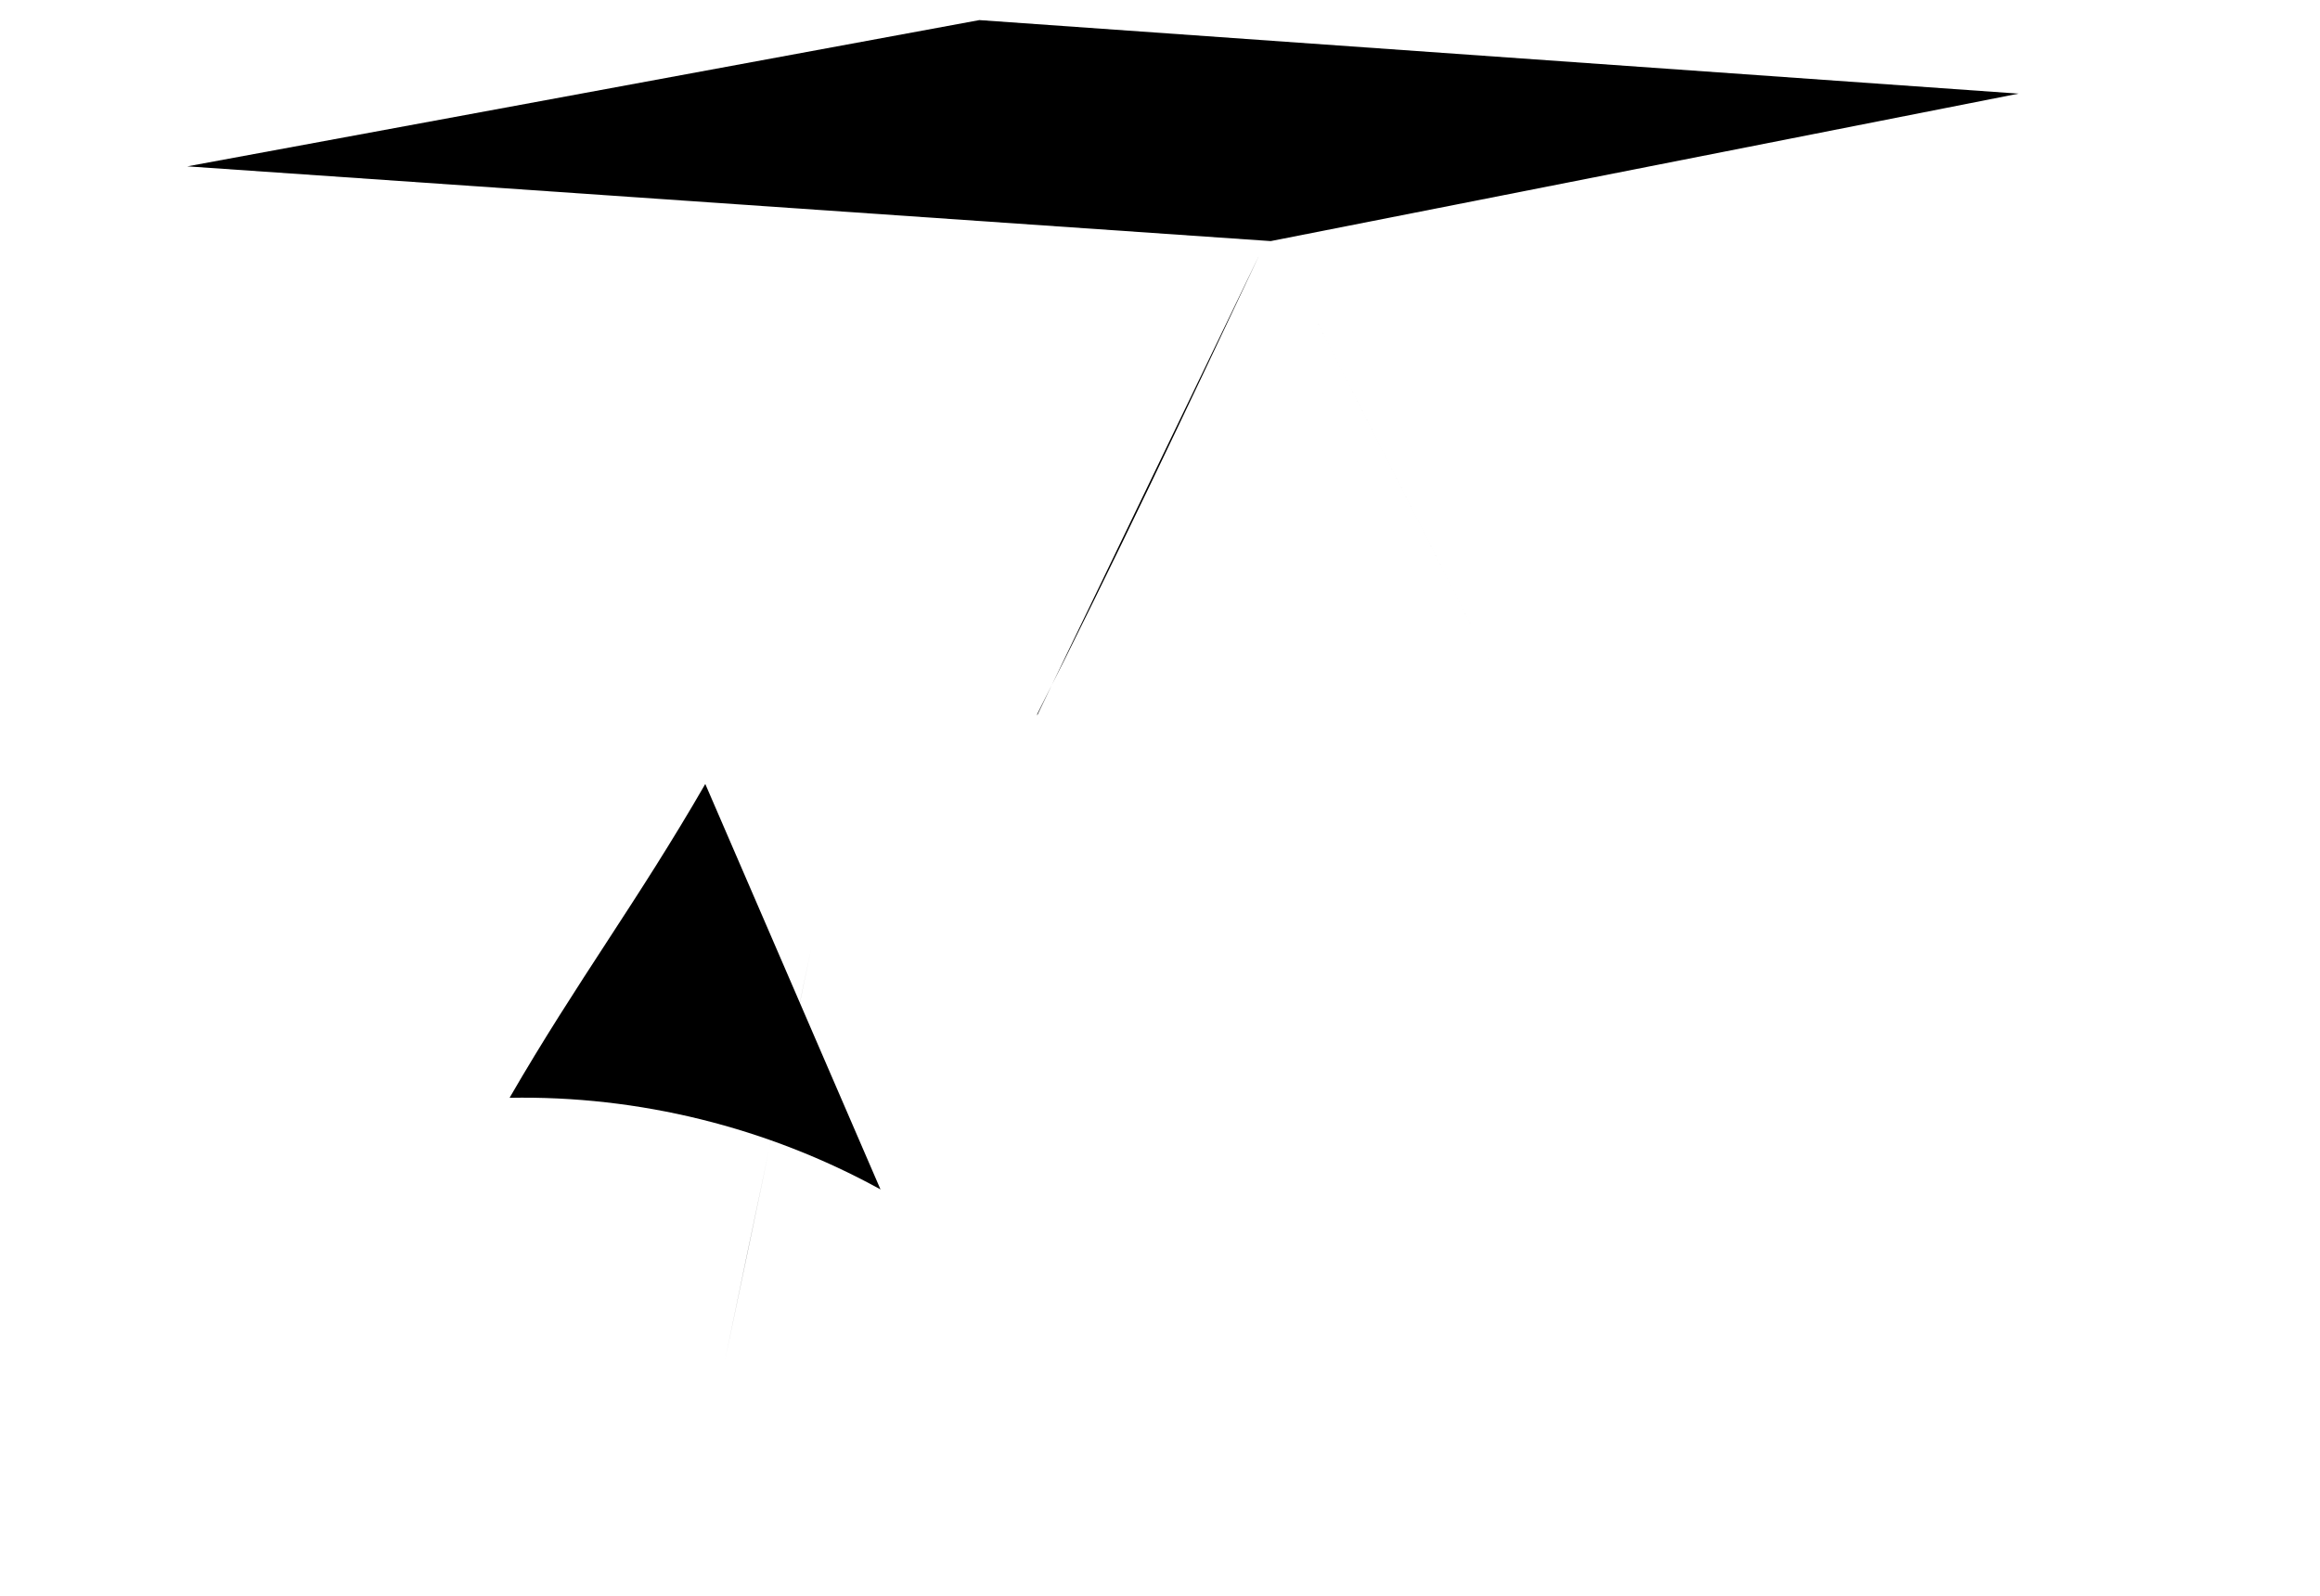 <?xml version="1.0" encoding="UTF-8"?>
<svg id="Warstwa_2" data-name="Warstwa 2" xmlns="http://www.w3.org/2000/svg" viewBox="0 0 57.73 39.71">
  <defs>
    <style>
     .cls-1 {
        stroke-miterlimit: 10;
        stroke-width: 2px;
      }

      .cls-1, .cls-2, .cls-3, .cls-4 {
         fill="#000000"
        stroke="#000000"
        stroke-width: 2px;
      }

      .cls-2 {
        stroke-dasharray: 0 0 0 0 0 0 0 0 0 0 0 0;
        stroke-width: 2px;
      }

      .cls-2, .cls-3 {
        stroke-linecap: round;
        stroke-width: 2px;
      }

      .cls-2, .cls-3, .cls-4 {
        stroke-linejoin: round;
        stroke-width: 2px;
      }
    </style>
  </defs>
  <g id="Layer_2" data-name="Layer 2">
    <g>
      <line class="cls-3" x1="31.62" y1="39.21" x2="4.66" y2="35.54"/>
      <line class="cls-3" x1="50.47" y1="34.21" x2="31.62" y2="39.21"/>
      <polygon class="cls-4" points="31.62 6 4.66 4.14 24.37 .5 50.23 2.33 31.62 6"/>
      <line class="cls-3" x1="25.81" y1="17.81" x2=".5" y2="14.82"/>
      <line class="cls-3" x1="57.23" y1="13.64" x2="37.77" y2="17.74"/>
      <line class="cls-1" x1="4.66" y1="15.32" x2="4.66" y2="35.54"/>
      <line class="cls-1" x1="50.47" y1="15.21" x2="50.47" y2="34.21"/>
      <line class="cls-1" x1="31.62" y1="6" x2="31.62" y2="39.47"/>
      <path class="cls-3" d="m31.33,6.36c-1.8,3.82-3.61,7.64-5.52,11.41v.03"/>
      <line class="cls-3" x1="4.66" y1="4.14" x2=".5" y2="14.57"/>
      <path class="cls-3" d="m31.76,6c1.98,3.9,3.95,7.8,5.93,11.7"/>
      <line class="cls-3" x1="50.73" y1="2.39" x2="57.23" y2="13.64"/>
      <g>
        <path class="cls-2" d="m17.55,19.51c-1.69,2.93-3.18,4.89-4.87,7.81,3.21-.06,6.41.73,9.23,2.28"/>
        <path class="cls-2" d="m20.19,23.58c-.83,4.01-1.33,6.31-2.16,10.32"/>
      </g>
    </g>
  </g>
</svg>